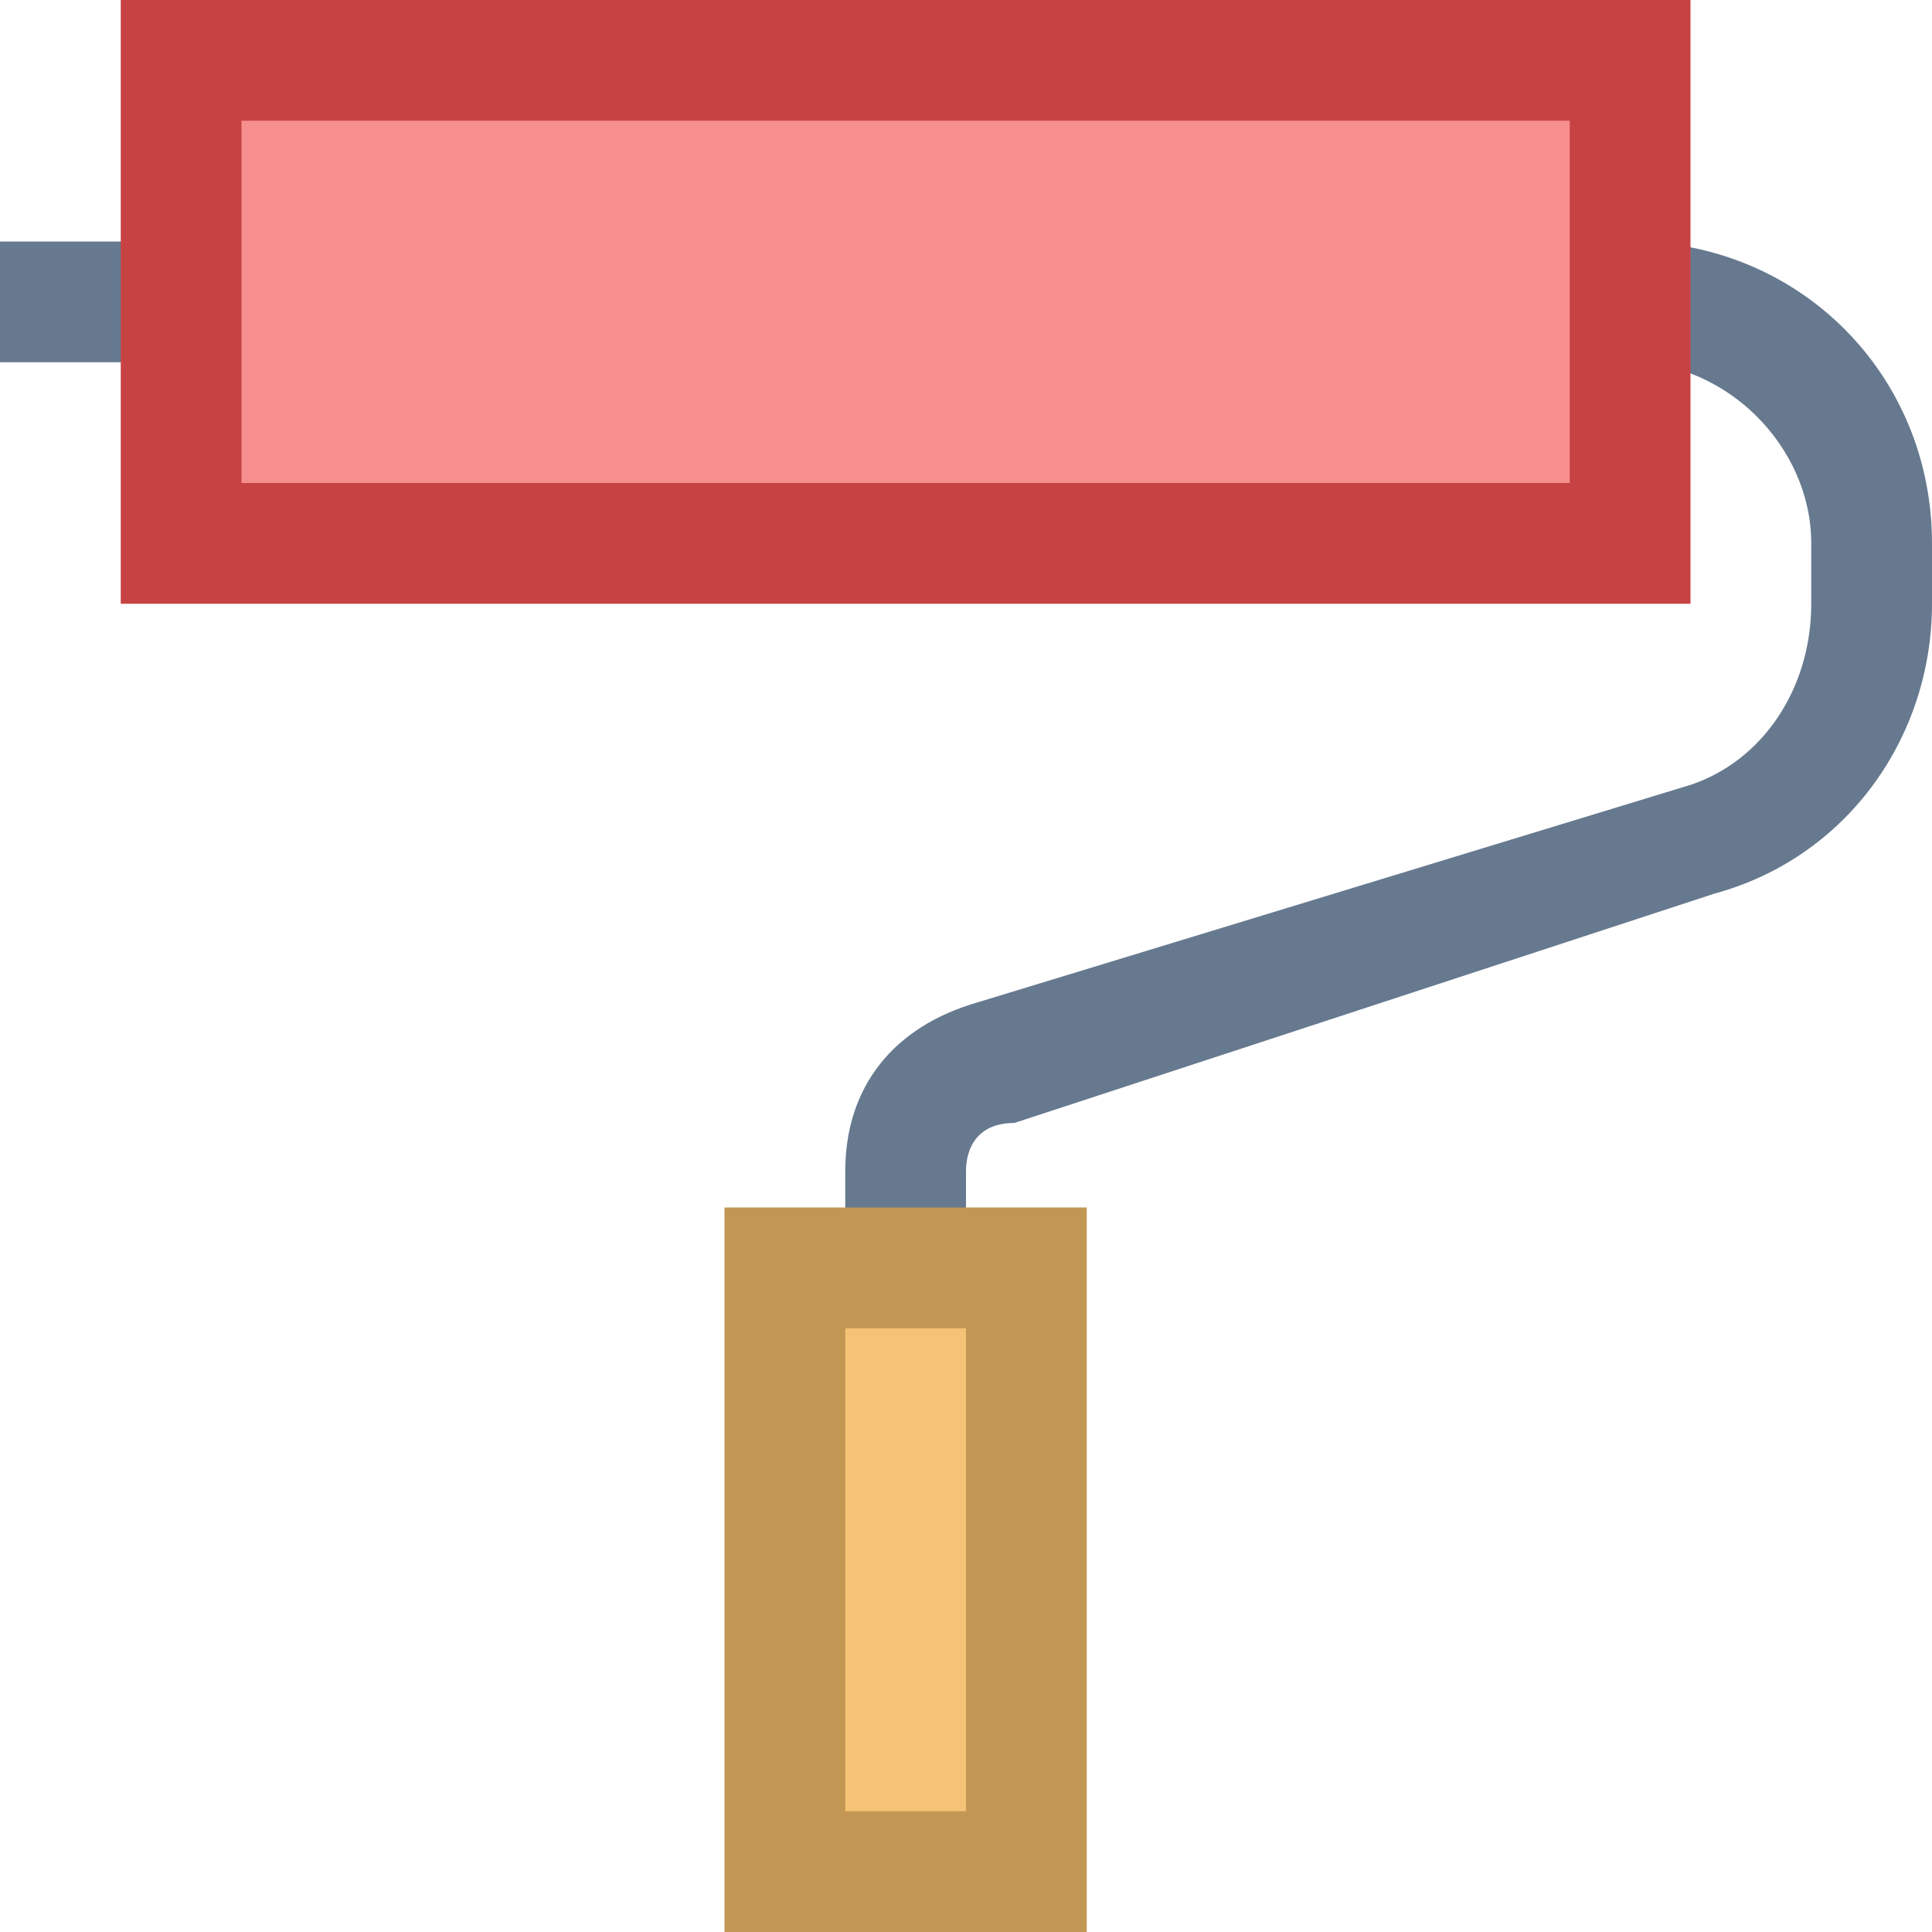 <svg xmlns="http://www.w3.org/2000/svg" viewBox="0 0 16 16"><path fill="#66798f" d="M8,11.5H7V9.7c0-0.7,0.4-1.2,1.1-1.4l5.9-1.8C14.6,6.3,15,5.7,15,5V4.5C15,3.7,14.3,3,13.5,3H0V2 h13.5C14.9,2,16,3.1,16,4.5V5c0,1.1-0.7,2.1-1.8,2.4L8.4,9.3C8.1,9.3,8,9.5,8,9.7V11.5z"></path><path fill="#f78f8f" d="M1.5 0.5H13.5V4.5H1.5z"></path><path fill="#c74343" d="M13,1v3H2V1H13 M14,0H1v5h13V0L14,0z"></path><g><path fill="#f5c276" d="M6.5 10.5H8.5V15.5H6.5z"></path><path fill="#c29653" d="M8,11v4H7v-4H8 M9,10H6v6h3V10L9,10z"></path></g></svg>